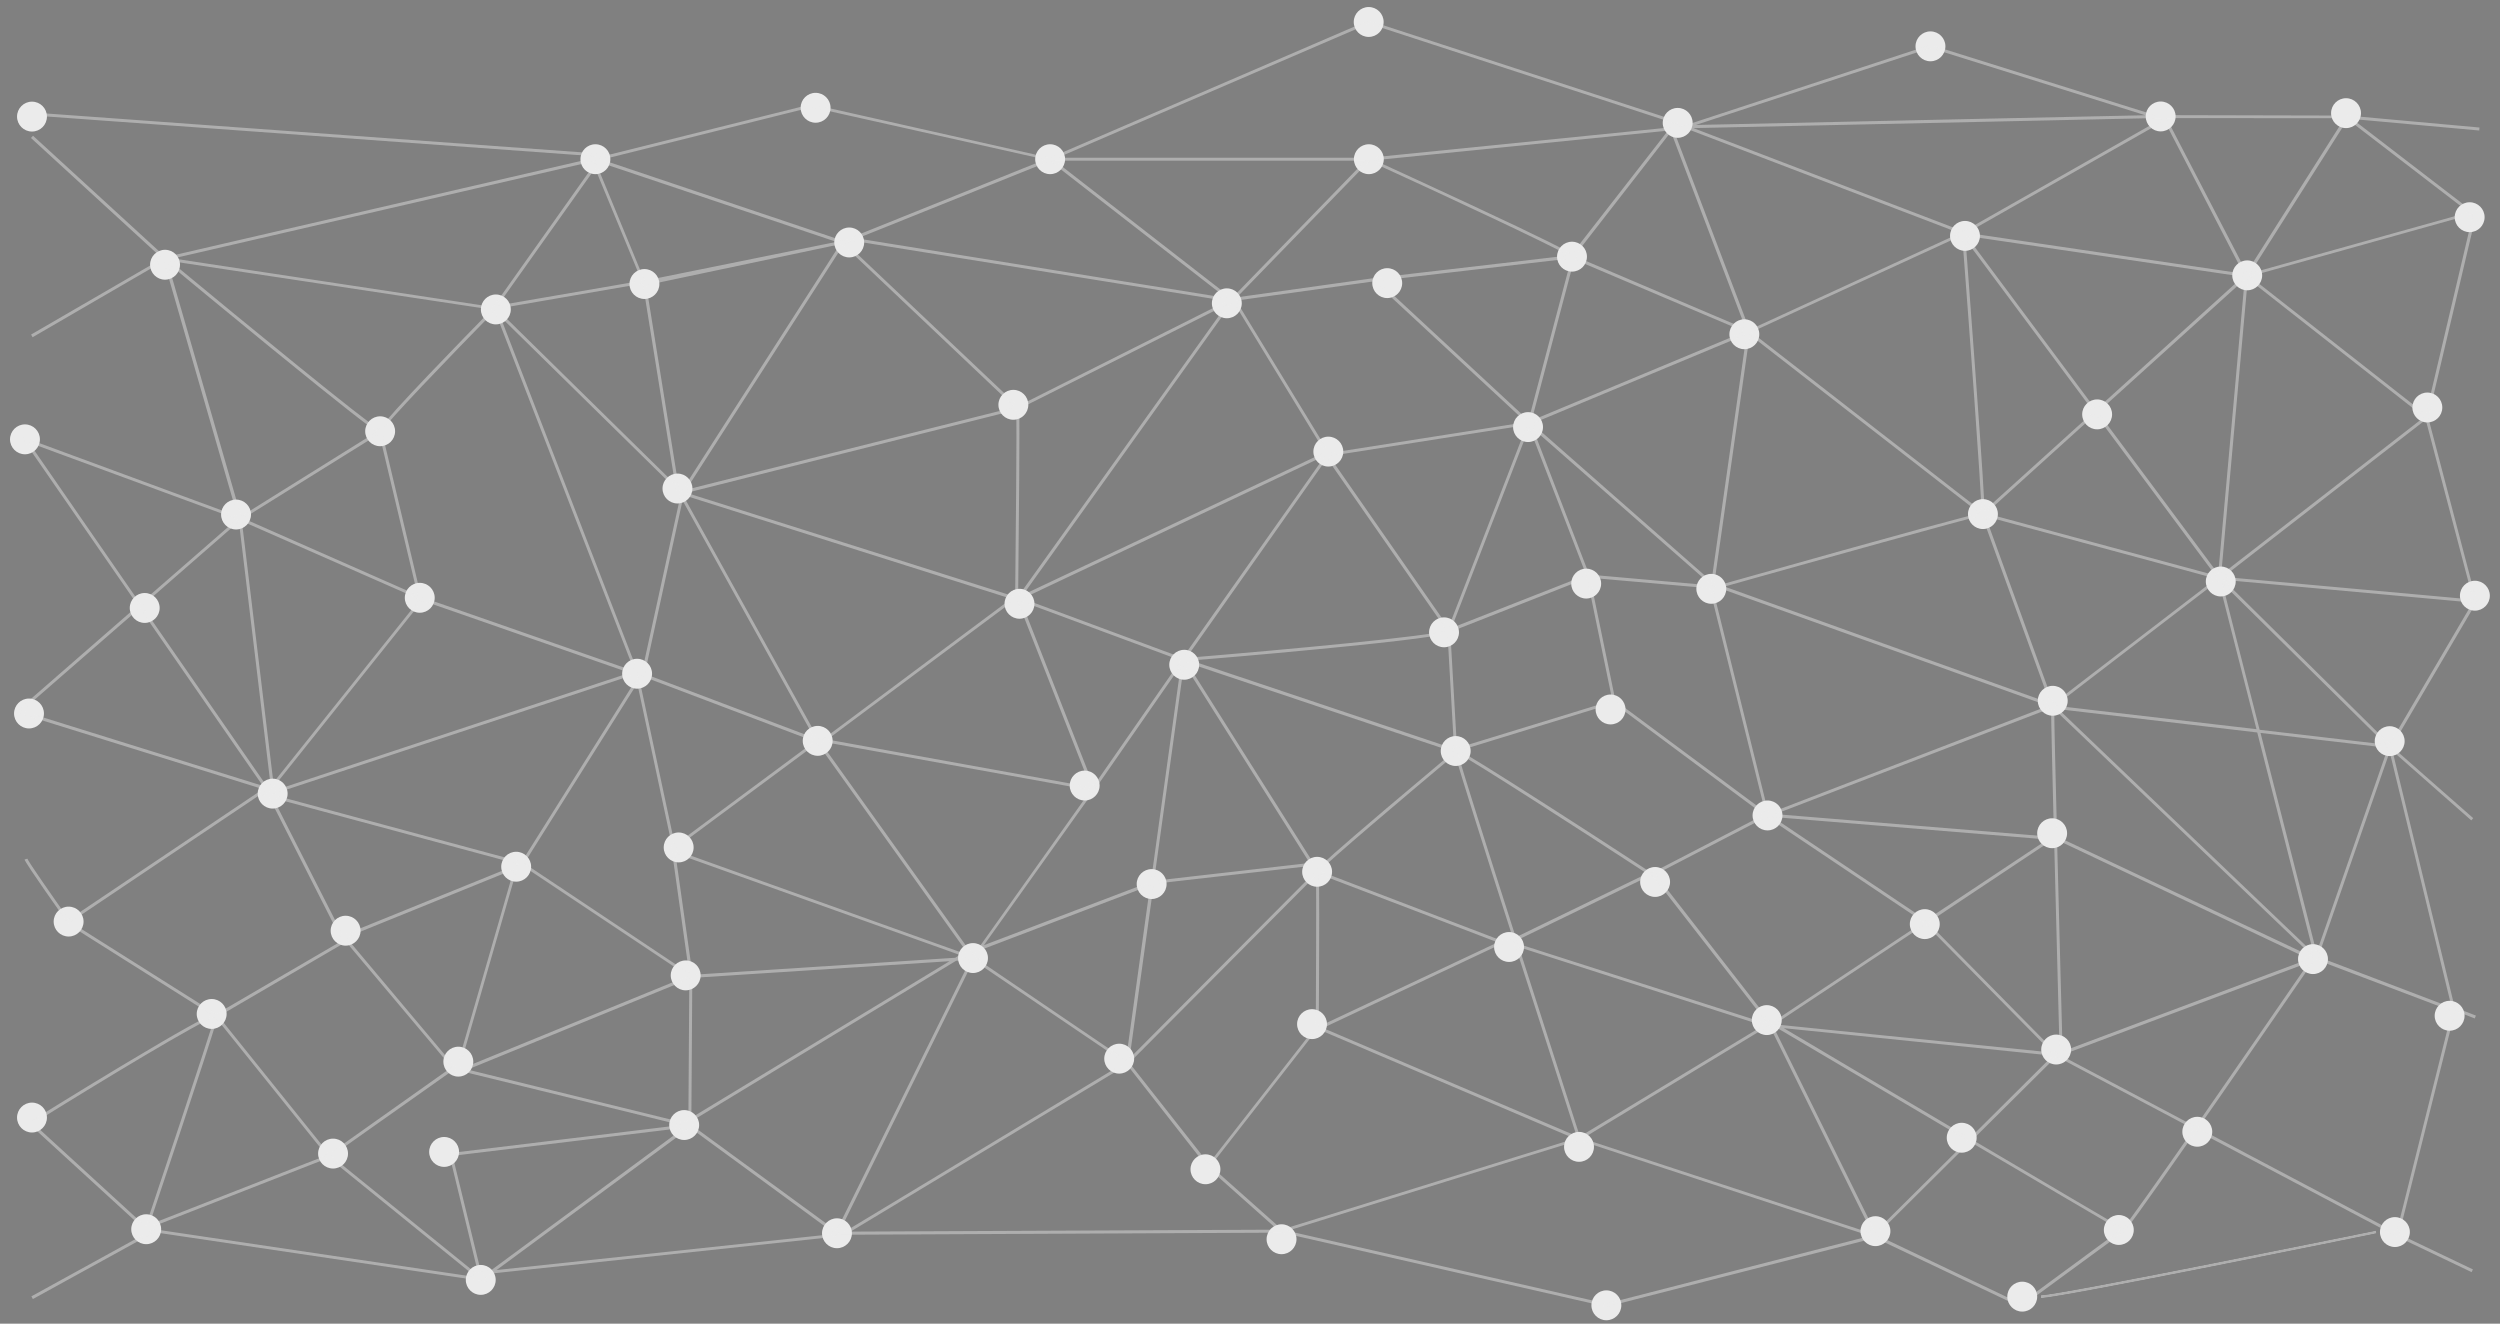 <?xml version="1.0" encoding="utf-8"?>
<!-- Generator: Adobe Illustrator 19.0.0, SVG Export Plug-In . SVG Version: 6.00 Build 0)  -->
<svg version="1.1" id="objects" xmlns="http://www.w3.org/2000/svg" xmlns:xlink="http://www.w3.org/1999/xlink" x="0px" y="0px"
	 viewBox="0 0 1672.4 885.5" style="enable-background:new 0 0 1672.4 885.5;" xml:space="preserve">
<rect x="0" y="0" width="1672.4" height="885.5" fill="#808080" stroke="none"/>
<style type="text/css">
	.st0{fill:#EBEBEB;}
	.st1{opacity:0.43;}
	.st2{fill:none;}
	.st3{display:none;opacity:0.59;fill:url(#SVGID_1_);}
</style>
<g>
	<g>
		<circle class="st0" cx="1652.1" cy="145.3" r="10"/>
	</g>
	<g>
		<circle class="st0" cx="1569.4" cy="75.7" r="10"/>
	</g>
	<g>
		<circle class="st0" cx="1503.3" cy="184.2" r="10"/>
	</g>
	<g>
		<circle class="st0" cx="1623.8" cy="272.6" r="10"/>
	</g>
	<g>
		<circle class="st0" cx="1485.6" cy="389" r="10"/>
	</g>
	<g>
		<circle class="st0" cx="1402.9" cy="277.2" r="10"/>
	</g>
	<g>
		<circle class="st0" cx="1326.5" cy="343.9" r="10"/>
	</g>
	<g>
		<circle class="st0" cx="1314.5" cy="157.8" r="10"/>
	</g>
	<g>
		<circle class="st0" cx="1445.4" cy="77.9" r="10"/>
	</g>
	<g>
		<circle class="st0" cx="1291.4" cy="31" r="10"/>
	</g>
	<g>
		<circle class="st0" cx="1122.3" cy="82.2" r="10"/>
	</g>
	<g>
		<circle class="st0" cx="1166.9" cy="223.6" r="10"/>
	</g>
	<g>
		<circle class="st0" cx="1144.8" cy="393.9" r="10"/>
	</g>
	<g>
		<circle class="st0" cx="1022.2" cy="285.7" r="10"/>
	</g>
	<g>
		<circle class="st0" cx="1051.6" cy="171.7" r="10"/>
	</g>
	<g>
		<circle class="st0" cx="915.7" cy="106.5" r="10"/>
	</g>
	<g>
		<circle class="st0" cx="820.7" cy="202.9" r="10"/>
	</g>
	<g>
		<circle class="st0" cx="928" cy="189.4" r="10"/>
	</g>
	<g>
		<circle class="st0" cx="888.6" cy="302.1" r="10"/>
	</g>
	<g>
		<circle class="st0" cx="792.2" cy="444.7" r="10"/>
	</g>
	<g>
		<circle class="st0" cx="682" cy="403.9" r="10"/>
	</g>
	<g>
		<circle class="st0" cx="677.9" cy="270.8" r="10"/>
	</g>
	<g>
		<circle class="st0" cx="702.5" cy="106.5" r="10"/>
	</g>
	<g>
		<circle class="st0" cx="545.6" cy="72.1" r="10"/>
	</g>
	<g>
		<circle class="st0" cx="915.6" cy="14.7" r="10"/>
	</g>
	<g>
		<circle class="st0" cx="568.1" cy="162.2" r="10"/>
	</g>
	<g>
		<circle class="st0" cx="398.3" cy="106.5" r="10"/>
	</g>
	<g>
		<circle class="st0" cx="331.7" cy="207" r="10"/>
	</g>
	<g>
		<circle class="st0" cx="431.1" cy="190" r="10"/>
	</g>
	<g>
		<circle class="st0" cx="453.2" cy="326.8" r="10"/>
	</g>
	<g>
		<circle class="st0" cx="426.2" cy="450.7" r="10"/>
	</g>
	<g>
		<circle class="st0" cx="547" cy="495.6" r="10"/>
	</g>
	<g>
		<circle class="st0" cx="454" cy="566.9" r="10"/>
	</g>
	<g>
		<circle class="st0" cx="345.3" cy="579.8" r="10"/>
	</g>
	<g>
		<circle class="st0" cx="182.4" cy="530.9" r="10"/>
	</g>
	<g>
		<circle class="st0" cx="280.8" cy="399.9" r="10"/>
	</g>
	<g>
		<circle class="st0" cx="254.3" cy="288.5" r="10"/>
	</g>
	<g>
		<circle class="st0" cx="110.4" cy="177.1" r="10"/>
	</g>
	<g>
		<circle class="st0" cx="21.4" cy="78" r="10"/>
	</g>
	<g>
		<circle class="st0" cx="16.7" cy="293.9" r="10"/>
	</g>
	<g>
		<circle class="st0" cx="157.9" cy="344.2" r="10"/>
	</g>
	<g>
		<circle class="st0" cx="96.8" cy="406.7" r="10"/>
	</g>
	<g>
		<circle class="st0" cx="19.4" cy="477.3" r="10"/>
	</g>
	<g>
		<circle class="st0" cx="45.9" cy="616.5" r="10"/>
	</g>
	<g>
		<circle class="st0" cx="141.6" cy="678.3" r="10"/>
	</g>
	<g>
		<circle class="st0" cx="231.2" cy="622.6" r="10"/>
	</g>
	<g>
		<circle class="st0" cx="306.6" cy="710.2" r="10"/>
	</g>
	<g>
		<circle class="st0" cx="222.8" cy="771.7" r="10"/>
	</g>
	<g>
		<circle class="st0" cx="297.1" cy="770.6" r="10"/>
	</g>
	<g>
		<circle class="st0" cx="97.8" cy="822.3" r="10"/>
	</g>
	<g>
		<circle class="st0" cx="21.4" cy="747.6" r="10"/>
	</g>
	<g>
		<circle class="st0" cx="321.6" cy="856.2" r="10"/>
	</g>
	<g>
		<circle class="st0" cx="458.7" cy="652.5" r="10"/>
	</g>
	<g>
		<circle class="st0" cx="559.9" cy="825" r="10"/>
	</g>
	<g>
		<circle class="st0" cx="650.9" cy="640.9" r="10"/>
	</g>
	<g>
		<circle class="st0" cx="725.6" cy="525.5" r="10"/>
	</g>
	<g>
		<circle class="st0" cx="748.7" cy="708.2" r="10"/>
	</g>
	<g>
		<circle class="st0" cx="770.4" cy="591.4" r="10"/>
	</g>
	<g>
		<circle class="st0" cx="881.1" cy="583.2" r="10"/>
	</g>
	<g>
		<circle class="st0" cx="877.7" cy="685.1" r="10"/>
	</g>
	<g>
		<circle class="st0" cx="806.4" cy="782.2" r="10"/>
	</g>
	<g>
		<circle class="st0" cx="857.3" cy="829" r="10"/>
	</g>
	<g>
		<circle class="st0" cx="1056.3" cy="767.2" r="10"/>
	</g>
	<g>
		<circle class="st0" cx="1009.5" cy="633.5" r="10"/>
	</g>
	<g>
		<circle class="st0" cx="973.8" cy="502.4" r="10"/>
	</g>
	<g>
		<circle class="st0" cx="966" cy="423" r="10"/>
	</g>
	<g>
		<circle class="st0" cx="1061.1" cy="390.4" r="10"/>
	</g>
	<g>
		<circle class="st0" cx="1077.4" cy="474.6" r="10"/>
	</g>
	<g>
		<circle class="st0" cx="1182.4" cy="545.5" r="10"/>
	</g>
	<g>
		<circle class="st0" cx="1107.2" cy="590" r="10"/>
	</g>
	<g>
		<circle class="st0" cx="1181.9" cy="682.4" r="10"/>
	</g>
	<g>
		<circle class="st0" cx="1254.6" cy="823.6" r="10"/>
	</g>
	<g>
		<circle class="st0" cx="1375.5" cy="702.1" r="10"/>
	</g>
	<g>
		<circle class="st0" cx="1372.8" cy="557.4" r="10"/>
	</g>
	<g>
		<circle class="st0" cx="1373.2" cy="468.8" r="10"/>
	</g>
	<g>
		<circle class="st0" cx="1287.6" cy="618.2" r="10"/>
	</g>
	<g>
		<circle class="st0" cx="1352.8" cy="867.4" r="10"/>
	</g>
	<g>
		<circle class="st0" cx="1312.3" cy="761.1" r="10"/>
	</g>
	<g>
		<circle class="st0" cx="1469.9" cy="757.1" r="10"/>
	</g>
	<g>
		<circle class="st0" cx="1547.3" cy="641.6" r="10"/>
	</g>
	<g>
		<circle class="st0" cx="1598.6" cy="495.8" r="10"/>
	</g>
	<g>
		<circle class="st0" cx="1655.6" cy="398.5" r="10"/>
	</g>
	<g>
		<circle class="st0" cx="1638.7" cy="679.5" r="10"/>
	</g>
	<g>
		<circle class="st0" cx="1417.4" cy="822.8" r="10"/>
	</g>
	<g>
		<circle class="st0" cx="1602.1" cy="824.2" r="10"/>
	</g>
	<g>
		<circle class="st0" cx="1074.6" cy="873.2" r="10"/>
	</g>
	<g>
		<circle class="st0" cx="457.7" cy="752.6" r="10"/>
	</g>
</g>
<g class="st1">
	<path class="st0" d="M1351.3,874.1l0.5,0.3l69.1-50.6l-0.1-0.1c2.1-1.6,9.7-11.7,48.5-67.4l135.1,71.4l0-0.1l49,23.4l0.9-1.8
		l-49.4-23.6l37.3-148.5l0.7,0.3l-0.3-1.2l12.9,5.1l0.8-1.9l-14.2-5.6l-41.6-171.4l52.7,46.4l1.3-1.5l-54.5-47.9l56.3-95.9l0.8,0.1
		l-32.6-123.9l0.5-0.4l-0.5-0.4l32.7-138.5l-152.1,42.5l65.4-103.1l80.1,61.5l1.2-1.6l-78.2-60.1l84.9,7.7l0.2-2l-88.1-8l-0.7-0.5
		l-0.3,0.5L1441.5,77l-150.1-47l-163.9,53.8l-5,0.1l188.5,72.1l-140.6,64.6l-51.9-136.5l-0.8,1.1l-201.6,20.3l-0.4-0.2l-0.2,0.2
		H707.5l208.2-89.7l206.3,67.3l0.6-1.9L915.5,13.7l-213.2,91.9L542.8,69.7l-134.5,33.6L29.5,75.8l-0.1,2l378.9,27.5l0.2,0
		l134.4-33.6l156.3,35L564,161.1l-165.6-55.7L110.7,172L22.1,90.8l-1.4,1.5l87.9,80.6l-87.8,50.9l1,1.8l87.8-51l49.3,170.7L14,291.9
		l78.3,113.2l-81.8,71.3l165.4,51.5L46.1,615.1c-11-15.5-27.1-38.6-27.8-40.7l-1.9,0.6c1,3.1,25.8,38.1,28.7,42l0.6,0.8L177.9,529
		l0.7,1.4l-3.9,1.3l5.2,1.4l48.9,96.2l-84,49c-0.1,0-0.2-0.1-0.4-0.1l-92.9-58.6l-1.1,1.7l91.3,57.6c-5.3,2.1-19.6,9.6-60.7,34.3
		c-30,18-59.8,36.6-60.1,36.8l1.1,1.7c44.6-27.8,112-68.6,121.5-71.3c-3.5,12.9-41.3,125.6-46.1,140l-71.2-65.2l-1.4,1.5l73.5,67.3
		l0.5-1.5c1.8-5.3,41.3-122.9,46.4-140.7l73.2,91.1l-115.8,45.3l0.7,1.9l116.6-45.6l98.5,79.8l-215.3-32l-0.3-0.1l-81.8,45l1,1.8
		l81.2-44.7l218,32.4l0.2,0.8l0.9-0.7l3.3,0.5l-1.9-1.5l5.4-3.9L559,827.3l-0.2-1.9l0.5,0.4l1,0.7l91-184.1l102.1,69.2l55,70.2
		l0.1-0.2l46.1,41L569,823.9l181.5-109.5l-1.1-1.7L561.7,826l295.3-1.4l0.1,0.1l0.3-0.1l217,49.5l0.2,0.1l179.8-46.1L1351.3,874.1z
		 M1351.6,872l-96.2-45.8L1186,686.1l0.1-0.1l2.1,1.3c12,7.1,72,42.6,128,75.6l-59.6,59.2l1.4,1.4l60-59.6c47.5,28,91.7,54,100.4,59
		L1351.6,872z M460.5,749l-3.3,2l-1.7-0.4l-142.7-35.1l149.9-61.3L635.2,643L462.5,747.7l0.6-89.8l-2,0L460.5,749z M460,751.6
		l0.4-0.3l0,0.3L460,751.6z M334.7,211.8l117.9,115.8l2.5,4.5l-26.2,120l116,43.9l-93.8,69.6l-0.9-6.2l-22.9-107l0.6,0.2
		L334.7,211.8z M280.4,400.8l0.4,0.2l-97.9,122.5l-21.1-174.9L280.4,400.8z M162.8,346.8l90.9-56.6l25.7,108L162.8,346.8z
		 M282,399.4l-0.2,0.2l-26.4-111.1c1.9-4.6,45.6-50,75.6-80.6L424.4,449L282,399.4z M919.2,188.2l101.6,94.2l-131.7,20.7l-62.2-102
		L919.2,188.2z M827.4,198.9l88.6-91.2c49.3,22.5,121.3,56.1,133.3,63.2c-17.7,2.1-128.6,15-129.8,15.1l-2.2,0.3l0,0L827.4,198.9z
		 M1402.1,274.1l-86.6-116.3l184.9,27.3L1402.1,274.1z M1501.6,186.9l-17.7,197l-80.5-108.2L1501.6,186.9z M1400.6,275.5l-73.1,66.1
		c0-6.5-1.2-26.7-6-92c-2.8-38-5.7-76.4-6.6-89.2L1400.6,275.5z M1401.8,277.1l80.2,107.8l-153.5-41.5L1401.8,277.1z M1014.6,629.1
		l90.4-43.9l77.7,99.8l-167.4-53.7C1015.1,630.5,1014.9,629.8,1014.6,629.1z M1012.9,630.4l-0.7-0.2l0.5-0.3
		C1012.8,630.1,1012.9,630.3,1012.9,630.4z M1004.4,629.2l-121.7-46.5c6.4-6.9,55.6-48.6,90.7-78c3.3,12.2,20.5,66.3,38.8,123.3
		l-2.7,1.3l-2.7-0.9l-0.4-0.1L1004.4,629.2z M878.9,577.8l-0.1-0.8l-0.4,0l-84.5-133.8L972.3,503c-7.3,6.1-26,21.9-44.6,37.6
		c-33.5,28.5-43.6,37.6-46.5,40.9L878.9,577.8z M1183.1,544.2l-37.1-149.6c1.4-0.4,2.8-0.8,4.2-1.2l220,78.8L1183.1,544.2z
		 M1375.6,472.4l-0.1,0.6l-0.4-0.4L1375.6,472.4z M793.6,440.1l94.1-133.5l80.1,115.1C958.1,425.5,860.3,434.6,793.6,440.1z
		 M1061.7,386.7l16.9,81.9l-102.7,31.5l-0.4,0.2c0,0-0.3,0.2-0.8,0.7l-4.5-78.3L1061.7,386.7z M879.5,434.5c67-6.4,84.2-9.4,88.8-11
		l4.4,77.4l-176.2-59.1C809.2,440.9,844.4,437.9,879.5,434.5z M1079.5,470.4l98.9,73.5l-0.3,0l1.8,1.2l-74.5,38.6l-0.6,0.3l-0.4-0.3
		c-0.3-0.2-32.2-21.1-64-41.5c-44.7-28.7-59.1-37.4-64.1-39.9c0.1-0.1,0.3-0.2,0.4-0.3L1079.5,470.4z M1101.8,584.4l-87.8,42.6
		c-19.2-59.8-36.1-113.2-38.8-123.1C986.3,509.6,1054.9,553.8,1101.8,584.4z M1181.6,546.5l0.1,0.4l0.6-0.2l104.2,69.9l0.2,0.2
		l-101.8,67.6l-77.4-99.5L1181.6,546.5z M1374.1,561.1c1.6,63.4,3.6,138.3,3.7,143.7l0,0.8l-1.8-0.9l-86.2-87.5L1374.1,561.1z
		 M1369.7,561.6l-81.3,54l-0.5-0.5l-102.2-68.6L1369.7,561.6z M1187.6,544.6l184.5-70.9c0,8.1,0.9,44.5,1.9,86.2L1187.6,544.6z
		 M1153.6,392.4c60.8-17.1,162.6-45.5,172.2-47.5l45.6,125.5L1153.6,392.4z M1146,392.5c-0.5,0.1-0.9,0.3-1.4,0.4l-1,0.3l37.2,149.9
		l-100.1-74.3l-17-82.3l79.6,7l0.2-2l-80.2-7.1l-0.1-0.4l-0.2,0.1l-37.5-97.4L1146,392.5z M1061.1,384.7L971,420.1l52-134.2
		L1061.1,384.7z M969,419.8l-79.8-114.7l132.3-20.8L969,419.8z M791.5,439.5l-0.7-1.1l-0.2,1.5L684,400.4l202.6-95.7L791.5,439.5z
		 M789.9,441.8l-0.5,0.7l0,0l-57.8,83.2l-48.5-123.5L789.9,441.8z M1288.1,618.2l84.6,85.9l-183.9-18.7l-1.6-0.2L1288.1,618.2z
		 M1373.2,706.2l-55.5,55.2c-52.8-31.2-109.2-64.5-124.4-73.6L1373.2,706.2z M1378.6,706l166-62.2c-18,26.1-49.2,71.5-75.9,109.9
		L1378.6,706z M1379.8,703.3c-0.3-10.9-2.2-81.2-3.7-141.4l168.5,79.6L1379.8,703.3z M1376.1,559.6c-1-40.4-1.9-75.8-1.9-85.1
		l173.5,165.8l-0.3,0.1L1376.1,559.6z M1377,474.4l133,15.6c15.8,61.8,33.5,131.4,37.6,147.5L1377,474.4z M1375.9,472.2l0.2-0.1
		l-0.8-0.3l108.8-83.5c2.2,8.6,13.1,51.4,25.4,99.5L1375.9,472.2z M1373.7,470.6l-45.5-125.2l154.3,41.7L1373.7,470.6z
		 M1324.3,343.4c-8.2,1.8-40.7,10.3-173.9,47.9l-1.1-0.4l-0.3,0.8c-0.8,0.2-1.6,0.5-2.5,0.7l24-168.5L1324.3,343.4z M1144.9,388.9
		l-120-105.5l143.5-59.8L1144.9,388.9z M886.4,302.5l-202,95.4l140.3-196.2l0.2-0.1L886.4,302.5z M681.1,399
		c0.6-53.7,1.1-116.5,0.7-125.5l139-69.8L681.1,399z M679.1,399.2l-219.8-69.5l220.6-55.5C680.2,284.6,679.5,365.5,679.1,399.2z
		 M459,327.6l105.2-163.8l114.6,108.6L459,327.6z M455.9,328.6l-1.5-0.5l-22.1-137.3L562,163.4L455.9,328.6z M429.9,189.7l0.2,0.6
		l21.5,133.6L332.8,207.1l-0.5-0.5L429.9,189.7z M333,204.4l65.1-91.7l31.1,75.1L333,204.4z M456.6,334.8l88.2,158.9l-113.5-42.9
		L456.6,334.8z M546.8,497.1l99.9,139.8l-2.1,0.8l-193.1-69.1l-0.1-0.8L546.8,497.1z M448.2,559.6l1,7.2l-2.8,2.1l3.2,1.2l11.4,81
		l-110.3-73.6l75.6-120.3L448.2,559.6z M349,578.7l111.3,74.2l-150.9,61.7l-1.9-0.5l39.3-136.1L349,578.7z M463.3,652.1l-11.5-81.3
		l190.2,68l-3,1.9L463.3,652.1z M644,640l0.7-0.3l1.3,0.5l-2.6,0.2L644,640z M647.9,638.5l0.3,0.4l-0.6-0.2L647.9,638.5z
		 M649.9,637.8l2.8-1.1l-1.8,2.5L649.9,637.8z M648.7,636.1l-100.8-141l-90.7-163.3l0.1-0.6l223.4,70.7l49,124.7l-176.2-31.9
		L676,403.4l-1.2-1.6l-126.1,94.1l181,32.7l-74.8,105.2L648.7,636.1z M731.1,530L731.1,530l1-1.5l1-1.4l0,0l56.8-81.8l-20,144.5
		l-111.7,42.5L731.1,530z M792.1,444.2l84,133.1L772,589.2L792.1,444.2z M772.2,591.2l105.2-12l2.5,3.9L755.6,708l16.2-116.6
		L772.2,591.2z M1001.9,630.4l-119.4,56.2l-0.3-0.1c0.1-11.4,0.3-47,0.3-73.4c0-13.3-0.1-24.1-0.2-28.4L1001.9,630.4z M1004.5,631.4
		l3,1.1l2.1-1l4.1,1.3c15.9,49.5,32.3,100.3,41,127.2L885,687.7L1004.5,631.4z M1016.1,633.6l163.4,52.5l-122.6,74.2
		C1045.6,725.3,1030.4,678.1,1016.1,633.6z M1183.5,686l0.3,0.3l68.8,139l-193.9-63.7L1183.5,686z M1420.2,821.7
		c-5.6-3.1-51.3-30-100.7-59.2l56.2-55.8l91.8,48.6C1443.6,789.6,1423.5,818,1420.2,821.7z M1640.3,676.4l-37.2,148.3l-132.6-70.1
		c4.5-6.5,9.5-13.6,14.9-21.4c31.1-44.9,62.4-90.5,62.7-90.9l0.5-0.7l0,0l0.3,0.1l1,1l0.2-0.5L1640.3,676.4z M1640.1,674.1l-89.3-34
		l47.8-137.1L1640.1,674.1z M1597.4,500.3l-47.7,136.9c-4-15.7-21.7-85.1-37.5-146.9L1597.4,500.3z M1511.6,488.2
		c-11.6-45.3-22-86.1-25-98.2l109.4,108.1L1511.6,488.2z M1598.5,497.8l-111.1-109.9l166.7,15.2L1598.5,497.8z M1654.4,401.1
		l-167.1-15.2l135.4-105.1L1654.4,401.1z M1621.7,279l-135.8,105.4l17.8-198L1621.7,279z M1654.4,143.1l-31.6,134.2L1505,184.9
		L1654.4,143.1z M1568.4,79.1l-65.5,103.2L1449.3,79L1568.4,79.1z M1291.4,32.1l143.7,45l-300.7,6.5L1291.4,32.1z M1132.8,85.7
		l308.5-6.7l5.7,0l-133.5,75.8L1132.8,85.7z M1316.1,155.8L1316.1,155.8l-0.2-0.1l132-74.9l53,102.3L1316.1,155.8z M1312.6,157.4
		c4.6,59.9,12.7,169,12.9,184.4l-153.9-119.6l0.6-0.3l-0.1,0L1312.6,157.4z M1167.1,221.9l-142.5,59.4l26.6-100.5l-2-0.5
		l-26.7,100.9l-100.6-93.3c16.6-1.9,121.8-14.2,129.5-15.1L1167.1,221.9z M1167.9,220.1l-114.7-48.8l64.6-83.1L1167.9,220.1z
		 M1115.8,87.4l-64.4,82.7c-3.6-2.6-17-9.6-67.2-33c-27.5-12.8-55.3-25.6-64.7-29.9L1115.8,87.4z M913.3,107.5l-89.2,91.9l-0.3,0
		l-118.3-91.9L913.3,107.5z M702.4,107.7l117.9,91.6l-246.8-39.8L702.4,107.7z M571.4,160.3l-0.1,0.9l249.5,40.2L681,271.7
		L565.8,162.6L571.4,160.3z M115.8,172.9l282.4-65.3l161.3,54.2l-118,23.9l-10.4,1.8l-32.6-78.9l-68.2,96.2l-0.9-0.9l0.6,1.4l0,0.1
		L115.8,172.9z M328.9,207.1c-19.2,19.6-69.5,71.2-75.1,80.2c-8.5-4.5-86.5-68.4-140-112.7L328.9,207.1z M112.3,176
		c8.7,7.2,38.5,31.9,68.3,56.2c51.5,42,66.7,53.5,71.6,56.5l-90.9,56.7L112.3,176z M19.3,296l139.3,51.3l-64.8,56.5L19.3,296z
		 M14.6,475.5l78.9-68.7l82.3,118.9L14.6,475.5z M180.3,529.2l0.5,0.2l-1.6-2.4l-0.5-1l-0.1,0.1L95,405.4l64.8-56.5l21.6,179.6
		l101.2-126.7l138.6,48.3l-240.7,79.7L180.3,529.2z M181.8,531.5l242.6-80.3l2.7,0.9l-78.2,124.5L181.8,531.5z M182.6,533.8
		l164.2,44.3l-117.3,47.6l-0.1,0.1L182.6,533.8z M231.6,627.1l112.2-45.5l-38.2,132.2l-1.5-0.4L231.6,627.1z M146.2,679.9l85.3-49.8
		l70.6,83.9L220.2,772L146.2,679.9z M322.5,854.1l-0.4-1.5l2.7-0.3L322.5,854.1z M320.2,853.2l-98.5-79.8l82.1-58l1.2,0.3l-1,3.4
		l5.5-2.3L455,752.5l0.6,0.1l-154.1,18.7l0.1,1l-1,0.2L320.2,853.2z M321.7,850.7l-18.9-77.5l154.9-18.8L328.2,850L321.7,850.7z
		 M332.2,849.6l129.3-95.3l97.2,71.1L332.2,849.6z M559.5,823.4L463.2,753l0.7-0.5l-1.4-0.3l0-2.1l177.1-107.4l9.6-0.6L559.5,823.4z
		 M653.9,641.8l1.9-0.1l-3.4-1.2l3.6-5l113.4-43.2l-16.2,116.9L653.9,641.8z M755.5,711l124.8-125.4c0.4,12.4,0,75.4-0.1,101.2
		l-71.6,91.7L755.5,711z M809.8,780l70.6-90.4l0.1,0.1l2-0.9l170.9,72.9l-195.8,60.8L809.8,780z M1074.6,872.1l-213.4-48.7l195-60.6
		l1.7,0.7l-0.1-0.2l193.1,63.5L1074.6,872.1z"/>
	<path d="M1589.4,823.2c-2.1,0.4-211.8,43.2-224.1,43.2v2c12.5,0,215.9-41.5,224.5-43.3L1589.4,823.2z"/>
	<path class="st2" d="M1377.9,705.6l0-0.8c-0.1-5.4-2.2-80.3-3.7-143.7l-84.2,55.9l86.2,87.5L1377.9,705.6z"/>
	<polygon class="st2" points="790.6,439.9 790.8,438.4 791.5,439.5 886.5,304.7 684,400.4 	"/>
	<path class="st2" d="M1544.6,643.7l-166,62.2l90.1,47.6C1495.4,715.2,1526.6,669.9,1544.6,643.7z"/>
	<polygon class="st2" points="789.4,442.5 789.4,442.5 789.9,441.8 683.1,402.2 731.6,525.7 	"/>
	<path class="st2" d="M1376.2,561.9c1.5,60.2,3.4,130.5,3.7,141.4l164.8-61.8L1376.2,561.9z"/>
	<polygon class="st2" points="461.1,651.1 449.7,570.1 446.5,568.9 449.2,566.8 448.2,559.6 426.3,457.2 350.8,577.5 	"/>
	<polygon class="st2" points="971,420.1 1061.1,384.7 1023,285.9 	"/>
	<path class="st2" d="M1187.6,544.6l186.5,15.3c-1-41.7-1.9-78.1-1.9-86.2L1187.6,544.6z"/>
	<polygon class="st2" points="889.2,305.1 969,419.8 1021.4,284.4 	"/>
	<polygon class="st2" points="1287.9,615.1 1288.4,615.6 1369.7,561.6 1185.8,546.5 	"/>
	<path class="st2" d="M1153.6,392.4l217.8,78.1L1325.8,345C1316.2,346.9,1214.4,375.3,1153.6,392.4z"/>
	<path class="st2" d="M1063,383.9l0.2-0.1l0.1,0.4l80.2,7.1l-0.2,2l-79.6-7l17,82.3l100.1,74.3l-37.2-149.9l1-0.3
		c0.5-0.1,0.9-0.3,1.4-0.4l-120.5-105.9L1063,383.9z"/>
	<path class="st2" d="M1377,474.4l170.6,163.1c-4.1-16.1-21.9-85.7-37.6-147.5L1377,474.4z"/>
	<path class="st2" d="M1373.2,706.2l-180-18.3c15.3,9,71.6,42.4,124.4,73.6L1373.2,706.2z"/>
	<polygon class="st2" points="332.8,207.1 451.7,323.9 430.2,190.3 429.9,189.7 332.3,206.6 	"/>
	<polygon class="st2" points="432.3,190.8 454.4,328.1 455.9,328.6 562,163.4 	"/>
	<polygon class="st2" points="459,327.6 678.7,272.4 564.2,163.8 	"/>
	<polygon class="st2" points="398.1,112.7 333,204.4 429.1,187.8 	"/>
	<polygon class="st2" points="451.5,568.5 644.6,637.6 646.7,636.8 546.8,497.1 451.4,567.8 	"/>
	<polygon class="st2" points="456.6,334.8 431.3,450.8 544.8,493.7 	"/>
	<path class="st2" d="M1375.3,471.9l0.8,0.3l-0.2,0.1l133.5,15.7c-12.3-48.1-23.2-91-25.4-99.5L1375.3,471.9z"/>
	<path class="st2" d="M1146.5,392.3c0.8-0.2,1.7-0.5,2.5-0.7l0.3-0.8l1.1,0.4c133.3-37.5,165.8-46.1,173.9-47.9l-153.8-119.6
		L1146.5,392.3z"/>
	<polygon class="st2" points="1328.1,345.4 1373.7,470.6 1482.4,387.1 	"/>
	<polygon class="st2" points="1024.9,283.4 1144.9,388.9 1168.5,223.6 	"/>
	<polygon class="st2" points="684.4,397.9 886.4,302.5 824.9,201.6 824.8,201.7 	"/>
	<path class="st2" d="M681.1,399l139.7-195.3l-139,69.8C682.3,282.5,681.7,345.3,681.1,399z"/>
	<path class="st2" d="M679.9,274.2l-220.6,55.5l219.8,69.5C679.5,365.5,680.2,284.6,679.9,274.2z"/>
	<path class="st2" d="M1374.2,474.6c0.1,9.3,0.9,44.7,1.9,85.1l171.2,80.9l0.3-0.1L1374.2,474.6z"/>
	<polygon class="st2" points="889.2,303.1 1020.8,282.4 919.2,188.2 827,201.1 	"/>
	<polygon class="st2" points="162.8,346.8 279.4,398.1 253.7,290.1 	"/>
	<path class="st2" d="M331,207.9c-30.1,30.6-73.7,76-75.6,80.6l26.4,111.1l0.2-0.2L424.4,449L331,207.9z"/>
	<path class="st2" d="M917.2,186.3l2.2-0.3c1.2-0.1,112.1-13,129.8-15.1c-11.9-7.2-84-40.7-133.3-63.2l-88.6,91.2L917.2,186.3
		L917.2,186.3z"/>
	<polygon class="st2" points="1483.9,383.9 1501.6,186.9 1403.4,275.7 	"/>
	<polygon class="st2" points="1315.6,157.8 1402.1,274.1 1500.5,185.1 	"/>
	<polygon class="st2" points="1286.7,616.8 1286.5,616.6 1182.3,546.7 1181.7,546.9 1181.6,546.5 1107.4,584.9 1184.9,684.4 	"/>
	<path class="st2" d="M1258,823.7l-1.4-1.4l59.6-59.2c-55.9-33-115.9-68.5-128-75.6l-2.1-1.3l-0.1,0.1l69.4,140.1l96.2,45.8l66.8-49
		c-8.8-5-52.9-31-100.4-59L1258,823.7z"/>
	<polygon class="st2" points="462.5,747.7 635.2,643 462.7,654.2 312.8,715.5 455.4,750.6 457.2,751 460.5,749 461.1,657.9 
		463.1,657.9 	"/>
	<polygon class="st2" points="450.2,559.2 451.1,565.5 544.9,495.9 428.9,452.1 455.1,332.1 452.6,327.6 334.7,211.8 427.9,452.4 
		427.4,452.2 	"/>
	<polygon class="st2" points="460,751.6 460.4,751.7 460.4,751.4 	"/>
	<polygon class="st2" points="280.8,401 280.4,400.8 161.8,348.6 182.9,523.5 	"/>
	<path class="st2" d="M1327.5,341.6l73.1-66.1l-85.7-115.1c1,12.8,3.9,51.2,6.6,89.2C1326.3,314.8,1327.5,335.1,1327.5,341.6z"/>
	<path class="st2" d="M972.7,501l-4.4-77.4c-4.6,1.6-21.8,4.6-88.8,11c-35.1,3.3-70.3,6.3-83,7.4L972.7,501z"/>
	<polygon class="st2" points="1482.1,384.9 1401.8,277.1 1328.6,343.4 	"/>
	<polygon class="st2" points="1375.6,472.4 1375,472.6 1375.5,473 	"/>
	<path class="st2" d="M793.6,440.1c66.7-5.5,164.6-14.6,174.2-18.4l-80.1-115.1L793.6,440.1z"/>
	<path class="st2" d="M976.3,502.3c5,2.5,19.4,11.2,64.1,39.9c31.8,20.5,63.7,41.3,64,41.5l0.4,0.3l0.6-0.3l74.5-38.6l-1.8-1.2
		l0.3,0l-98.9-73.5L976.7,502C976.5,502.1,976.4,502.2,976.3,502.3z"/>
	<path class="st2" d="M1101.8,584.4c-46.9-30.7-115.5-74.9-126.6-80.5c2.7,10,19.7,63.4,38.8,123.1L1101.8,584.4z"/>
	<path class="st2" d="M975.5,500.3l0.4-0.2l102.7-31.5l-16.9-81.9l-91.4,36l4.5,78.3C975.2,500.5,975.5,500.3,975.5,500.3z"/>
	<path class="st2" d="M1182.7,684.9l-77.7-99.8l-90.4,43.9c0.2,0.7,0.5,1.4,0.7,2.1L1182.7,684.9z"/>
	<path class="st2" d="M1012.9,630.4c0-0.2-0.1-0.3-0.2-0.5l-0.5,0.3L1012.9,630.4z"/>
	<path class="st2" d="M1150.3,393.4c-1.4,0.4-2.8,0.8-4.2,1.2l37.1,149.6l187.1-71.9L1150.3,393.4z"/>
	<path class="st2" d="M927.7,540.6c18.5-15.8,37.2-31.5,44.6-37.6l-178.4-59.8L878.4,577l0.4,0l0.1,0.8l2.3,3.7
		C884.1,578.2,894.2,569.1,927.7,540.6z"/>
	<path class="st2" d="M1009.5,629.3l2.7-1.3c-18.3-57-35.4-111.1-38.8-123.3c-35.1,29.4-84.2,71.1-90.7,78l121.7,46.5l1.9-0.9
		l0.4,0.1L1009.5,629.3z"/>
	<polygon class="st2" points="1188.8,685.4 1372.8,704.2 1288.1,618.2 1187.2,685.3 	"/>
	<path class="st2" d="M252.2,288.6c-4.9-3-20.1-14.5-71.6-56.5c-29.7-24.3-59.5-49-68.3-56.2l49,169.4L252.2,288.6z"/>
	<path class="st2" d="M328.9,207.1l-215-32.5c53.5,44.4,131.5,108.2,140,112.7C259.3,278.3,309.7,226.7,328.9,207.1z"/>
	<polygon class="st2" points="330,205.2 329.4,203.7 330.3,204.7 398.5,108.5 431.2,187.4 441.6,185.6 559.6,161.8 398.2,107.6 
		115.8,172.9 329.9,205.2 	"/>
	<polygon class="st2" points="19.3,296 93.9,403.7 158.7,347.3 	"/>
	<polygon class="st2" points="282.7,401.8 181.5,528.5 159.8,348.9 95,405.4 178.5,526.1 178.7,526 179.2,527 180.8,529.4 
		180.3,529.2 180.6,529.8 421.3,450.1 	"/>
	<polygon class="st2" points="309.4,714.7 460.3,652.9 349,578.7 346.9,578.2 307.6,714.2 	"/>
	<polygon class="st2" points="681,271.7 820.8,201.4 571.3,161.2 571.4,160.3 565.8,162.6 	"/>
	<path class="st2" d="M1051.5,170.1l64.4-82.7l-196.3,19.8c9.5,4.3,37.3,17.1,64.7,29.9C1034.5,160.5,1047.9,167.6,1051.5,170.1z"/>
	<polygon class="st2" points="1167.9,220.1 1117.8,88.2 1053.2,171.3 	"/>
	<path class="st2" d="M921.9,187.8l100.6,93.3l26.7-100.9l2,0.5l-26.6,100.5l142.5-59.4l-115.7-49.2
		C1043.7,173.7,938.5,185.9,921.9,187.8z"/>
	<polygon class="st2" points="702.4,107.7 573.5,159.5 820.3,199.3 	"/>
	<polygon class="st2" points="824.1,199.4 913.3,107.5 705.5,107.5 823.8,199.4 	"/>
	<polygon class="st2" points="427.1,452.1 424.5,451.2 181.8,531.5 348.9,576.6 	"/>
	<polygon class="st2" points="301.5,772.3 301.4,771.3 455.5,752.7 455,752.5 309.6,716.8 304,719.1 305,715.7 303.8,715.4 
		221.7,773.4 320.2,853.2 300.5,772.6 	"/>
	<path class="st2" d="M880.2,585.5L755.5,711l53,67.5l71.6-91.7C880.3,661,880.6,597.9,880.2,585.5z"/>
	<polygon class="st2" points="656.1,635.4 652.5,640.4 655.9,641.6 653.9,641.8 753.3,709.1 769.5,592.2 	"/>
	<polygon class="st2" points="639.6,642.7 462.5,750.1 462.5,752.2 463.8,752.5 463.2,753 559.5,823.4 649.2,642.1 	"/>
	<polygon class="st2" points="882.5,688.8 880.5,689.7 880.5,689.6 809.8,780 857.6,822.5 1053.4,761.7 	"/>
	<polygon class="st2" points="1057.9,763.4 1058,763.6 1056.3,762.9 861.3,823.5 1074.6,872.1 1251,826.9 	"/>
	<polygon class="st2" points="231.5,630.2 146.2,679.9 220.2,772 302.1,714.1 	"/>
	<polygon class="st2" points="346.8,578.1 182.6,533.8 229.4,625.8 229.5,625.7 	"/>
	<polygon class="st2" points="305.6,713.7 343.8,581.6 231.6,627.1 304.1,713.4 	"/>
	<polygon class="st2" points="332.2,849.6 558.7,825.3 461.5,754.2 	"/>
	<polygon class="st2" points="322.5,854.1 324.9,852.4 322.2,852.7 	"/>
	<path class="st2" d="M1172.3,222l-0.6,0.3l153.9,119.6c-0.3-15.4-8.4-124.5-12.9-184.4l-140.4,64.5L1172.3,222z"/>
	<polygon class="st2" points="302.8,773.2 321.7,850.7 328.2,850 457.7,754.5 	"/>
	<polygon class="st2" points="14.6,475.5 175.8,525.7 93.5,406.8 	"/>
	<path class="st2" d="M882.1,686.4l0.3,0.1l119.4-56.2l-119.6-45.7c0.2,4.2,0.2,15.1,0.2,28.4C882.4,639.4,882.2,675.1,882.1,686.4z
		"/>
	<polygon class="st2" points="879.8,583.1 877.3,579.2 772.2,591.2 771.7,591.4 755.6,708 	"/>
	<polygon class="st2" points="792.1,444.2 772,589.2 876.1,577.3 	"/>
	<path class="st2" d="M1375.7,706.7l-56.2,55.8c49.3,29.1,95.1,56.1,100.7,59.2c3.4-3.7,23.5-32.1,47.3-66.4L1375.7,706.7z"/>
	<path class="st2" d="M1179.5,686l-163.4-52.5c14.3,44.5,29.5,91.7,40.8,126.7L1179.5,686z"/>
	<polygon class="st2" points="1252.6,825.3 1183.8,686.3 1183.5,686 1058.7,761.5 	"/>
	<path class="st2" d="M1054.7,760c-8.7-26.9-25.1-77.7-41-127.2l-4.1-1.3l-2.1,1l-3-1.1L885,687.7L1054.7,760z"/>
	<polygon class="st2" points="644.6,639.8 644,640 643.3,640.4 645.9,640.2 	"/>
	<polygon class="st2" points="647.9,638.5 647.6,638.7 648.2,638.9 	"/>
	<polygon class="st2" points="1447.9,80.8 1315.9,155.7 1316.2,155.8 1316.1,155.8 1501,183.1 	"/>
	<polygon class="st2" points="451.9,570.8 463.3,652.1 639,640.7 642,638.8 	"/>
	<polygon class="st2" points="649.9,637.8 650.9,639.2 652.7,636.7 	"/>
	<polygon class="st2" points="548.6,495.9 674.7,401.8 676,403.4 553.6,494.7 729.8,526.5 680.8,401.8 457.3,331.2 457.2,331.7 
		547.9,495.1 648.7,636.1 654.8,633.7 729.6,528.6 	"/>
	<polygon class="st2" points="789.9,445.4 733.1,527.2 733.1,527.2 732.2,528.5 731.1,530 731.1,530 658.2,632.4 769.9,589.9 	"/>
	<polygon class="st2" points="1622.7,277.3 1654.4,143.1 1505,184.9 	"/>
	<polygon class="st2" points="1654.4,401.1 1622.8,280.8 1487.3,385.9 	"/>
	<polygon class="st2" points="1485.9,384.4 1621.7,279 1503.7,186.4 	"/>
	<polygon class="st2" points="1568.4,79.1 1449.3,79 1502.9,182.4 	"/>
	<polygon class="st2" points="1291.4,32.1 1134.4,83.6 1435.1,77.1 	"/>
	<polygon class="st2" points="1598.5,497.8 1654.1,403.1 1487.4,387.9 	"/>
	<path class="st2" d="M1549.6,637.2l47.7-136.9l-85.2-10C1527.9,552.1,1545.6,621.5,1549.6,637.2z"/>
	<path class="st2" d="M1549.9,642.6l-1-1l-0.3-0.1l0,0l-0.5,0.7c-0.3,0.5-31.6,46-62.7,90.9c-5.4,7.8-10.3,14.9-14.9,21.4
		l132.6,70.1l37.2-148.3l-90.2-34.3L1549.9,642.6z"/>
	<polygon class="st2" points="1640.1,674.1 1598.6,503 1550.8,640.1 	"/>
	<path class="st2" d="M1511.6,488.2l84.3,9.9l-109.4-108.1C1489.6,402.1,1500.1,442.9,1511.6,488.2z"/>
	<polygon class="st2" points="1441.3,79 1132.8,85.7 1313.5,154.8 1447,79 	"/>
	
		<linearGradient id="SVGID_1_" gradientUnits="userSpaceOnUse" x1="407.144" y1="444.316" x2="1267.847" y2="444.316" gradientTransform="matrix(0 1 -1 0 1278.955 -393.485)">
		<stop  offset="0" style="stop-color:#50504E"/>
		<stop  offset="3.974792e-002" style="stop-color:#626261"/>
		<stop  offset="0.194" style="stop-color:#A5A5A4"/>
		<stop  offset="0.323" style="stop-color:#D6D6D5"/>
		<stop  offset="0.42" style="stop-color:#F4F4F4"/>
		<stop  offset="0.475" style="stop-color:#FFFFFF"/>
		<stop  offset="1" style="stop-color:#000000"/>
	</linearGradient>
	<path class="st3" d="M1351.3,874.1l0.5,0.3l69.1-50.6l-0.1-0.1c2.1-1.6,9.7-11.7,48.5-67.4l135.1,71.4l0-0.1l49,23.4l0.9-1.8
		l-49.4-23.6l37.3-148.5l0.7,0.3l-0.3-1.2l12.9,5.1l0.8-1.9l-14.2-5.6l-41.6-171.4l52.7,46.4l1.3-1.5l-54.5-47.9l56.3-95.9l0.8,0.1
		l-32.6-123.9l0.5-0.4l-0.5-0.4l32.7-138.5l-152.1,42.5l65.4-103.1l80.1,61.5l1.2-1.6l-78.2-60.1l84.9,7.7l0.2-2l-88.1-8l-0.7-0.5
		l-0.3,0.5L1441.5,77l-150.1-47l-163.9,53.8l-5,0.1l188.5,72.1l-140.6,64.6l-51.9-136.5l-0.8,1.1l-201.6,20.3l-0.4-0.2l-0.2,0.2
		H707.5l208.2-89.7l206.3,67.3l0.6-1.9L915.5,13.7l-213.2,91.9L542.8,69.7l-134.5,33.6L29.5,75.8l-0.1,2l378.9,27.5l0.2,0
		l134.4-33.6l156.3,35L564,161.1l-165.6-55.7L110.7,172L22.1,90.8l-1.4,1.5l87.9,80.6l-87.8,50.9l1,1.8l87.8-51l49.3,170.7L14,291.9
		l78.3,113.2l-81.8,71.3l165.4,51.5L46.1,615.1c-11-15.5-27.1-38.6-27.8-40.7l-1.9,0.6c1,3.1,25.8,38.1,28.7,42l0.6,0.8L177.9,529
		l0.7,1.4l-3.9,1.3l5.2,1.4l48.9,96.2l-84,49c-0.1,0-0.2-0.1-0.4-0.1l-92.9-58.6l-1.1,1.7l91.3,57.6c-5.3,2.1-19.6,9.6-60.7,34.3
		c-30,18-59.8,36.6-60.1,36.8l1.1,1.7c44.6-27.8,112-68.6,121.5-71.3c-3.5,12.9-41.3,125.6-46.1,140l-71.2-65.2l-1.4,1.5l73.5,67.3
		l0.5-1.5c1.8-5.3,41.3-122.9,46.4-140.7l73.2,91.1l-115.8,45.3l0.7,1.9l116.6-45.6l98.5,79.8l-215.3-32l-0.3-0.1l-81.8,45l1,1.8
		l81.2-44.7l218,32.4l0.2,0.8l0.9-0.7l3.3,0.5l-1.9-1.5l5.4-3.9L559,827.3l-0.2-1.9l0.5,0.4l1,0.7l91-184.1l102.1,69.2l55,70.2
		l0.1-0.2l46.1,41L569,823.9l181.5-109.5l-1.1-1.7L561.7,826l295.3-1.4l0.1,0.1l0.3-0.1l217,49.5l0.2,0.1l179.8-46.1L1351.3,874.1z
		 M1351.6,872l-96.2-45.8L1186,686.1l0.1-0.1l2.1,1.3c12,7.1,72,42.6,128,75.6l-59.6,59.2l1.4,1.4l60-59.6c47.5,28,91.7,54,100.4,59
		L1351.6,872z M460.5,749l-3.3,2l-1.7-0.4l-142.7-35.1l149.9-61.3L635.2,643L462.5,747.7l0.6-89.8l-2,0L460.5,749z M460,751.6
		l0.4-0.3l0,0.3L460,751.6z M334.7,211.8l117.9,115.8l2.5,4.5l-26.2,120l116,43.9l-93.8,69.6l-0.9-6.2l-22.9-107l0.6,0.2
		L334.7,211.8z M280.4,400.8l0.4,0.2l-97.9,122.5l-21.1-174.9L280.4,400.8z M162.8,346.8l90.9-56.6l25.7,108L162.8,346.8z
		 M282,399.4l-0.2,0.2l-26.4-111.1c1.9-4.6,45.6-50,75.6-80.6L424.4,449L282,399.4z M919.2,188.2l101.6,94.2l-131.7,20.7l-62.2-102
		L919.2,188.2z M827.4,198.9l88.6-91.2c49.3,22.5,121.3,56.1,133.3,63.2c-17.7,2.1-128.6,15-129.8,15.1l-2.2,0.3l0,0L827.4,198.9z
		 M1402.1,274.1l-86.6-116.3l184.9,27.3L1402.1,274.1z M1501.6,186.9l-17.7,197l-80.5-108.2L1501.6,186.9z M1400.6,275.5l-73.1,66.1
		c0-6.5-1.2-26.7-6-92c-2.8-38-5.7-76.4-6.6-89.2L1400.6,275.5z M1401.8,277.1l80.2,107.8l-153.5-41.5L1401.8,277.1z M1014.6,629.1
		l90.4-43.9l77.7,99.8l-167.4-53.7C1015.1,630.5,1014.9,629.8,1014.6,629.1z M1012.9,630.4l-0.7-0.2l0.5-0.3
		C1012.8,630.1,1012.9,630.3,1012.9,630.4z M1004.4,629.2l-121.7-46.5c6.4-6.9,55.6-48.6,90.7-78c3.3,12.2,20.5,66.3,38.8,123.3
		l-2.7,1.3l-2.7-0.9l-0.4-0.1L1004.4,629.2z M878.9,577.8l-0.1-0.8l-0.4,0l-84.5-133.8L972.3,503c-7.3,6.1-26,21.9-44.6,37.6
		c-33.5,28.5-43.6,37.6-46.5,40.9L878.9,577.8z M1183.1,544.2l-37.1-149.6c1.4-0.4,2.8-0.8,4.2-1.2l220,78.8L1183.1,544.2z
		 M1375.6,472.4l-0.1,0.6l-0.4-0.4L1375.6,472.4z M793.6,440.1l94.1-133.5l80.1,115.1C958.1,425.5,860.3,434.6,793.6,440.1z
		 M1061.7,386.7l16.9,81.9l-102.7,31.5l-0.4,0.2c0,0-0.3,0.2-0.8,0.7l-4.5-78.3L1061.7,386.7z M879.5,434.5c67-6.4,84.2-9.4,88.8-11
		l4.4,77.4l-176.2-59.1C809.2,440.9,844.4,437.9,879.5,434.5z M1079.5,470.4l98.9,73.5l-0.3,0l1.8,1.2l-74.5,38.6l-0.6,0.3l-0.4-0.3
		c-0.3-0.2-32.2-21.1-64-41.5c-44.7-28.7-59.1-37.4-64.1-39.9c0.1-0.1,0.3-0.2,0.4-0.3L1079.5,470.4z M1101.8,584.4l-87.8,42.6
		c-19.2-59.8-36.1-113.2-38.8-123.1C986.3,509.6,1054.9,553.8,1101.8,584.4z M1181.6,546.5l0.1,0.4l0.6-0.2l104.2,69.9l0.2,0.2
		l-101.8,67.6l-77.4-99.5L1181.6,546.5z M1374.1,561.1c1.6,63.4,3.6,138.3,3.7,143.7l0,0.8l-1.8-0.9l-86.2-87.5L1374.1,561.1z
		 M1369.7,561.6l-81.3,54l-0.5-0.5l-102.2-68.6L1369.7,561.6z M1187.6,544.6l184.5-70.9c0,8.1,0.9,44.5,1.9,86.2L1187.6,544.6z
		 M1153.6,392.4c60.8-17.1,162.6-45.5,172.2-47.5l45.6,125.5L1153.6,392.4z M1146,392.5c-0.5,0.1-0.9,0.3-1.4,0.4l-1,0.3l37.2,149.9
		l-100.1-74.3l-17-82.3l79.6,7l0.2-2l-80.2-7.1l-0.1-0.4l-0.2,0.1l-37.5-97.4L1146,392.5z M1061.1,384.7L971,420.1l52-134.2
		L1061.1,384.7z M969,419.8l-79.8-114.7l132.3-20.8L969,419.8z M791.5,439.5l-0.7-1.1l-0.2,1.5L684,400.4l202.6-95.7L791.5,439.5z
		 M789.9,441.8l-0.5,0.7l0,0l-57.8,83.2l-48.5-123.5L789.9,441.8z M1288.1,618.2l84.6,85.9l-183.9-18.7l-1.6-0.2L1288.1,618.2z
		 M1373.2,706.2l-55.5,55.2c-52.8-31.2-109.2-64.5-124.4-73.6L1373.2,706.2z M1378.6,706l166-62.2c-18,26.1-49.2,71.5-75.9,109.9
		L1378.6,706z M1379.8,703.3c-0.3-10.9-2.2-81.2-3.7-141.4l168.5,79.6L1379.8,703.3z M1376.1,559.6c-1-40.4-1.9-75.8-1.9-85.1
		l173.5,165.8l-0.3,0.1L1376.1,559.6z M1377,474.4l133,15.6c15.8,61.8,33.5,131.4,37.6,147.5L1377,474.4z M1375.9,472.2l0.2-0.1
		l-0.8-0.3l108.8-83.5c2.2,8.6,13.1,51.4,25.4,99.5L1375.9,472.2z M1373.7,470.6l-45.5-125.2l154.3,41.7L1373.7,470.6z
		 M1324.3,343.4c-8.2,1.8-40.7,10.3-173.9,47.9l-1.1-0.4l-0.3,0.8c-0.8,0.2-1.6,0.5-2.5,0.7l24-168.5L1324.3,343.4z M1144.9,388.9
		l-120-105.5l143.5-59.8L1144.9,388.9z M886.4,302.5l-202,95.4l140.3-196.2l0.2-0.1L886.4,302.5z M681.1,399
		c0.6-53.7,1.1-116.5,0.7-125.5l139-69.8L681.1,399z M679.1,399.2l-219.8-69.5l220.6-55.5C680.2,284.6,679.5,365.5,679.1,399.2z
		 M459,327.6l105.2-163.8l114.6,108.6L459,327.6z M455.9,328.6l-1.5-0.5l-22.1-137.3L562,163.4L455.9,328.6z M429.9,189.7l0.2,0.6
		l21.5,133.6L332.8,207.1l-0.5-0.5L429.9,189.7z M333,204.4l65.1-91.7l31.1,75.1L333,204.4z M456.6,334.8l88.2,158.9l-113.5-42.9
		L456.6,334.8z M546.8,497.1l99.9,139.8l-2.1,0.8l-193.1-69.1l-0.1-0.8L546.8,497.1z M448.2,559.6l1,7.2l-2.8,2.1l3.2,1.2l11.4,81
		l-110.3-73.6l75.6-120.3L448.2,559.6z M349,578.7l111.3,74.2l-150.9,61.7l-1.9-0.5l39.3-136.1L349,578.7z M463.3,652.1l-11.5-81.3
		l190.2,68l-3,1.9L463.3,652.1z M644,640l0.7-0.3l1.3,0.5l-2.6,0.2L644,640z M647.9,638.5l0.3,0.4l-0.6-0.2L647.9,638.5z
		 M649.9,637.8l2.8-1.1l-1.8,2.5L649.9,637.8z M648.7,636.1l-100.8-141l-90.7-163.3l0.1-0.6l223.4,70.7l49,124.7l-176.2-31.9
		L676,403.4l-1.2-1.6l-126.1,94.1l181,32.7l-74.8,105.2L648.7,636.1z M731.1,530L731.1,530l1-1.5l1-1.4l0,0l56.8-81.8l-20,144.5
		l-111.7,42.5L731.1,530z M792.1,444.2l84,133.1L772,589.2L792.1,444.2z M772.2,591.2l105.2-12l2.5,3.9L755.6,708l16.2-116.6
		L772.2,591.2z M1001.9,630.4l-119.4,56.2l-0.3-0.1c0.1-11.4,0.3-47,0.3-73.4c0-13.3-0.1-24.1-0.2-28.4L1001.9,630.4z M1004.5,631.4
		l3,1.1l2.1-1l4.1,1.3c15.9,49.5,32.3,100.3,41,127.2L885,687.7L1004.5,631.4z M1016.1,633.6l163.4,52.5l-122.6,74.2
		C1045.6,725.3,1030.4,678.1,1016.1,633.6z M1183.5,686l0.3,0.3l68.8,139l-193.9-63.7L1183.5,686z M1420.2,821.7
		c-5.6-3.1-51.3-30-100.7-59.2l56.2-55.8l91.8,48.6C1443.6,789.6,1423.5,818,1420.2,821.7z M1640.3,676.4l-37.2,148.3l-132.6-70.1
		c4.5-6.5,9.5-13.6,14.9-21.4c31.1-44.9,62.4-90.5,62.7-90.9l0.5-0.7l0,0l0.3,0.1l1,1l0.2-0.5L1640.3,676.4z M1640.1,674.1l-89.3-34
		l47.8-137.1L1640.1,674.1z M1597.4,500.3l-47.7,136.9c-4-15.7-21.7-85.1-37.5-146.9L1597.4,500.3z M1511.6,488.2
		c-11.6-45.3-22-86.1-25-98.2l109.4,108.1L1511.6,488.2z M1598.5,497.8l-111.1-109.9l166.7,15.2L1598.5,497.8z M1654.4,401.1
		l-167.1-15.2l135.4-105.1L1654.4,401.1z M1621.7,279l-135.8,105.4l17.8-198L1621.7,279z M1654.4,143.1l-31.6,134.2L1505,184.9
		L1654.4,143.1z M1568.4,79.1l-65.5,103.2L1449.3,79L1568.4,79.1z M1291.4,32.1l143.7,45l-300.7,6.5L1291.4,32.1z M1132.8,85.7
		l308.5-6.7l5.7,0l-133.5,75.8L1132.8,85.7z M1316.1,155.8L1316.1,155.8l-0.2-0.1l132-74.9l53,102.3L1316.1,155.8z M1312.6,157.4
		c4.6,59.9,12.7,169,12.9,184.4l-153.9-119.6l0.6-0.3l-0.1,0L1312.6,157.4z M1167.1,221.9l-142.5,59.4l26.6-100.5l-2-0.5
		l-26.7,100.9l-100.6-93.3c16.6-1.9,121.8-14.2,129.5-15.1L1167.1,221.9z M1167.9,220.1l-114.7-48.8l64.6-83.1L1167.9,220.1z
		 M1115.8,87.4l-64.4,82.7c-3.6-2.6-17-9.6-67.2-33c-27.5-12.8-55.3-25.6-64.7-29.9L1115.8,87.4z M913.3,107.5l-89.2,91.9l-0.3,0
		l-118.3-91.9L913.3,107.5z M702.4,107.7l117.9,91.6l-246.8-39.8L702.4,107.7z M571.4,160.3l-0.1,0.9l249.5,40.2L681,271.7
		L565.8,162.6L571.4,160.3z M115.8,172.9l282.4-65.3l161.3,54.2l-118,23.9l-10.4,1.8l-32.6-78.9l-68.2,96.2l-0.9-0.9l0.6,1.4l0,0.1
		L115.8,172.9z M328.9,207.1c-19.2,19.6-69.5,71.2-75.1,80.2c-8.5-4.5-86.5-68.4-140-112.7L328.9,207.1z M112.3,176
		c8.7,7.2,38.5,31.9,68.3,56.2c51.5,42,66.7,53.5,71.6,56.5l-90.9,56.7L112.3,176z M19.3,296l139.3,51.3l-64.8,56.5L19.3,296z
		 M14.6,475.5l78.9-68.7l82.3,118.9L14.6,475.5z M180.3,529.2l0.5,0.2l-1.6-2.4l-0.5-1l-0.1,0.1L95,405.4l64.8-56.5l21.6,179.6
		l101.2-126.7l138.6,48.3l-240.7,79.7L180.3,529.2z M181.8,531.5l242.6-80.3l2.7,0.9l-78.2,124.5L181.8,531.5z M182.6,533.8
		l164.2,44.3l-117.3,47.6l-0.1,0.1L182.6,533.8z M231.6,627.1l112.2-45.5l-38.2,132.2l-1.5-0.4L231.6,627.1z M146.2,679.9l85.3-49.8
		l70.6,83.9L220.2,772L146.2,679.9z M322.5,854.1l-0.4-1.5l2.7-0.3L322.5,854.1z M320.2,853.2l-98.5-79.8l82.1-58l1.2,0.3l-1,3.4
		l5.5-2.3L455,752.5l0.6,0.1l-154.1,18.7l0.1,1l-1,0.2L320.2,853.2z M321.7,850.7l-18.9-77.5l154.9-18.8L328.2,850L321.7,850.7z
		 M332.2,849.6l129.3-95.3l97.2,71.1L332.2,849.6z M559.5,823.4L463.2,753l0.7-0.5l-1.4-0.3l0-2.1l177.1-107.4l9.6-0.6L559.5,823.4z
		 M653.9,641.8l1.9-0.1l-3.4-1.2l3.6-5l113.4-43.2l-16.2,116.9L653.9,641.8z M755.5,711l124.8-125.4c0.4,12.4,0,75.4-0.1,101.2
		l-71.6,91.7L755.5,711z M809.8,780l70.6-90.4l0.1,0.1l2-0.9l170.9,72.9l-195.8,60.8L809.8,780z M1074.6,872.1l-213.4-48.7l195-60.6
		l1.7,0.7l-0.1-0.2l193.1,63.5L1074.6,872.1z"/>
	<path class="st0" d="M1589.4,823.2c-2.1,0.4-211.8,43.2-224.1,43.2v2c12.5,0,215.9-41.5,224.5-43.3L1589.4,823.2z"/>
</g>
</svg>
